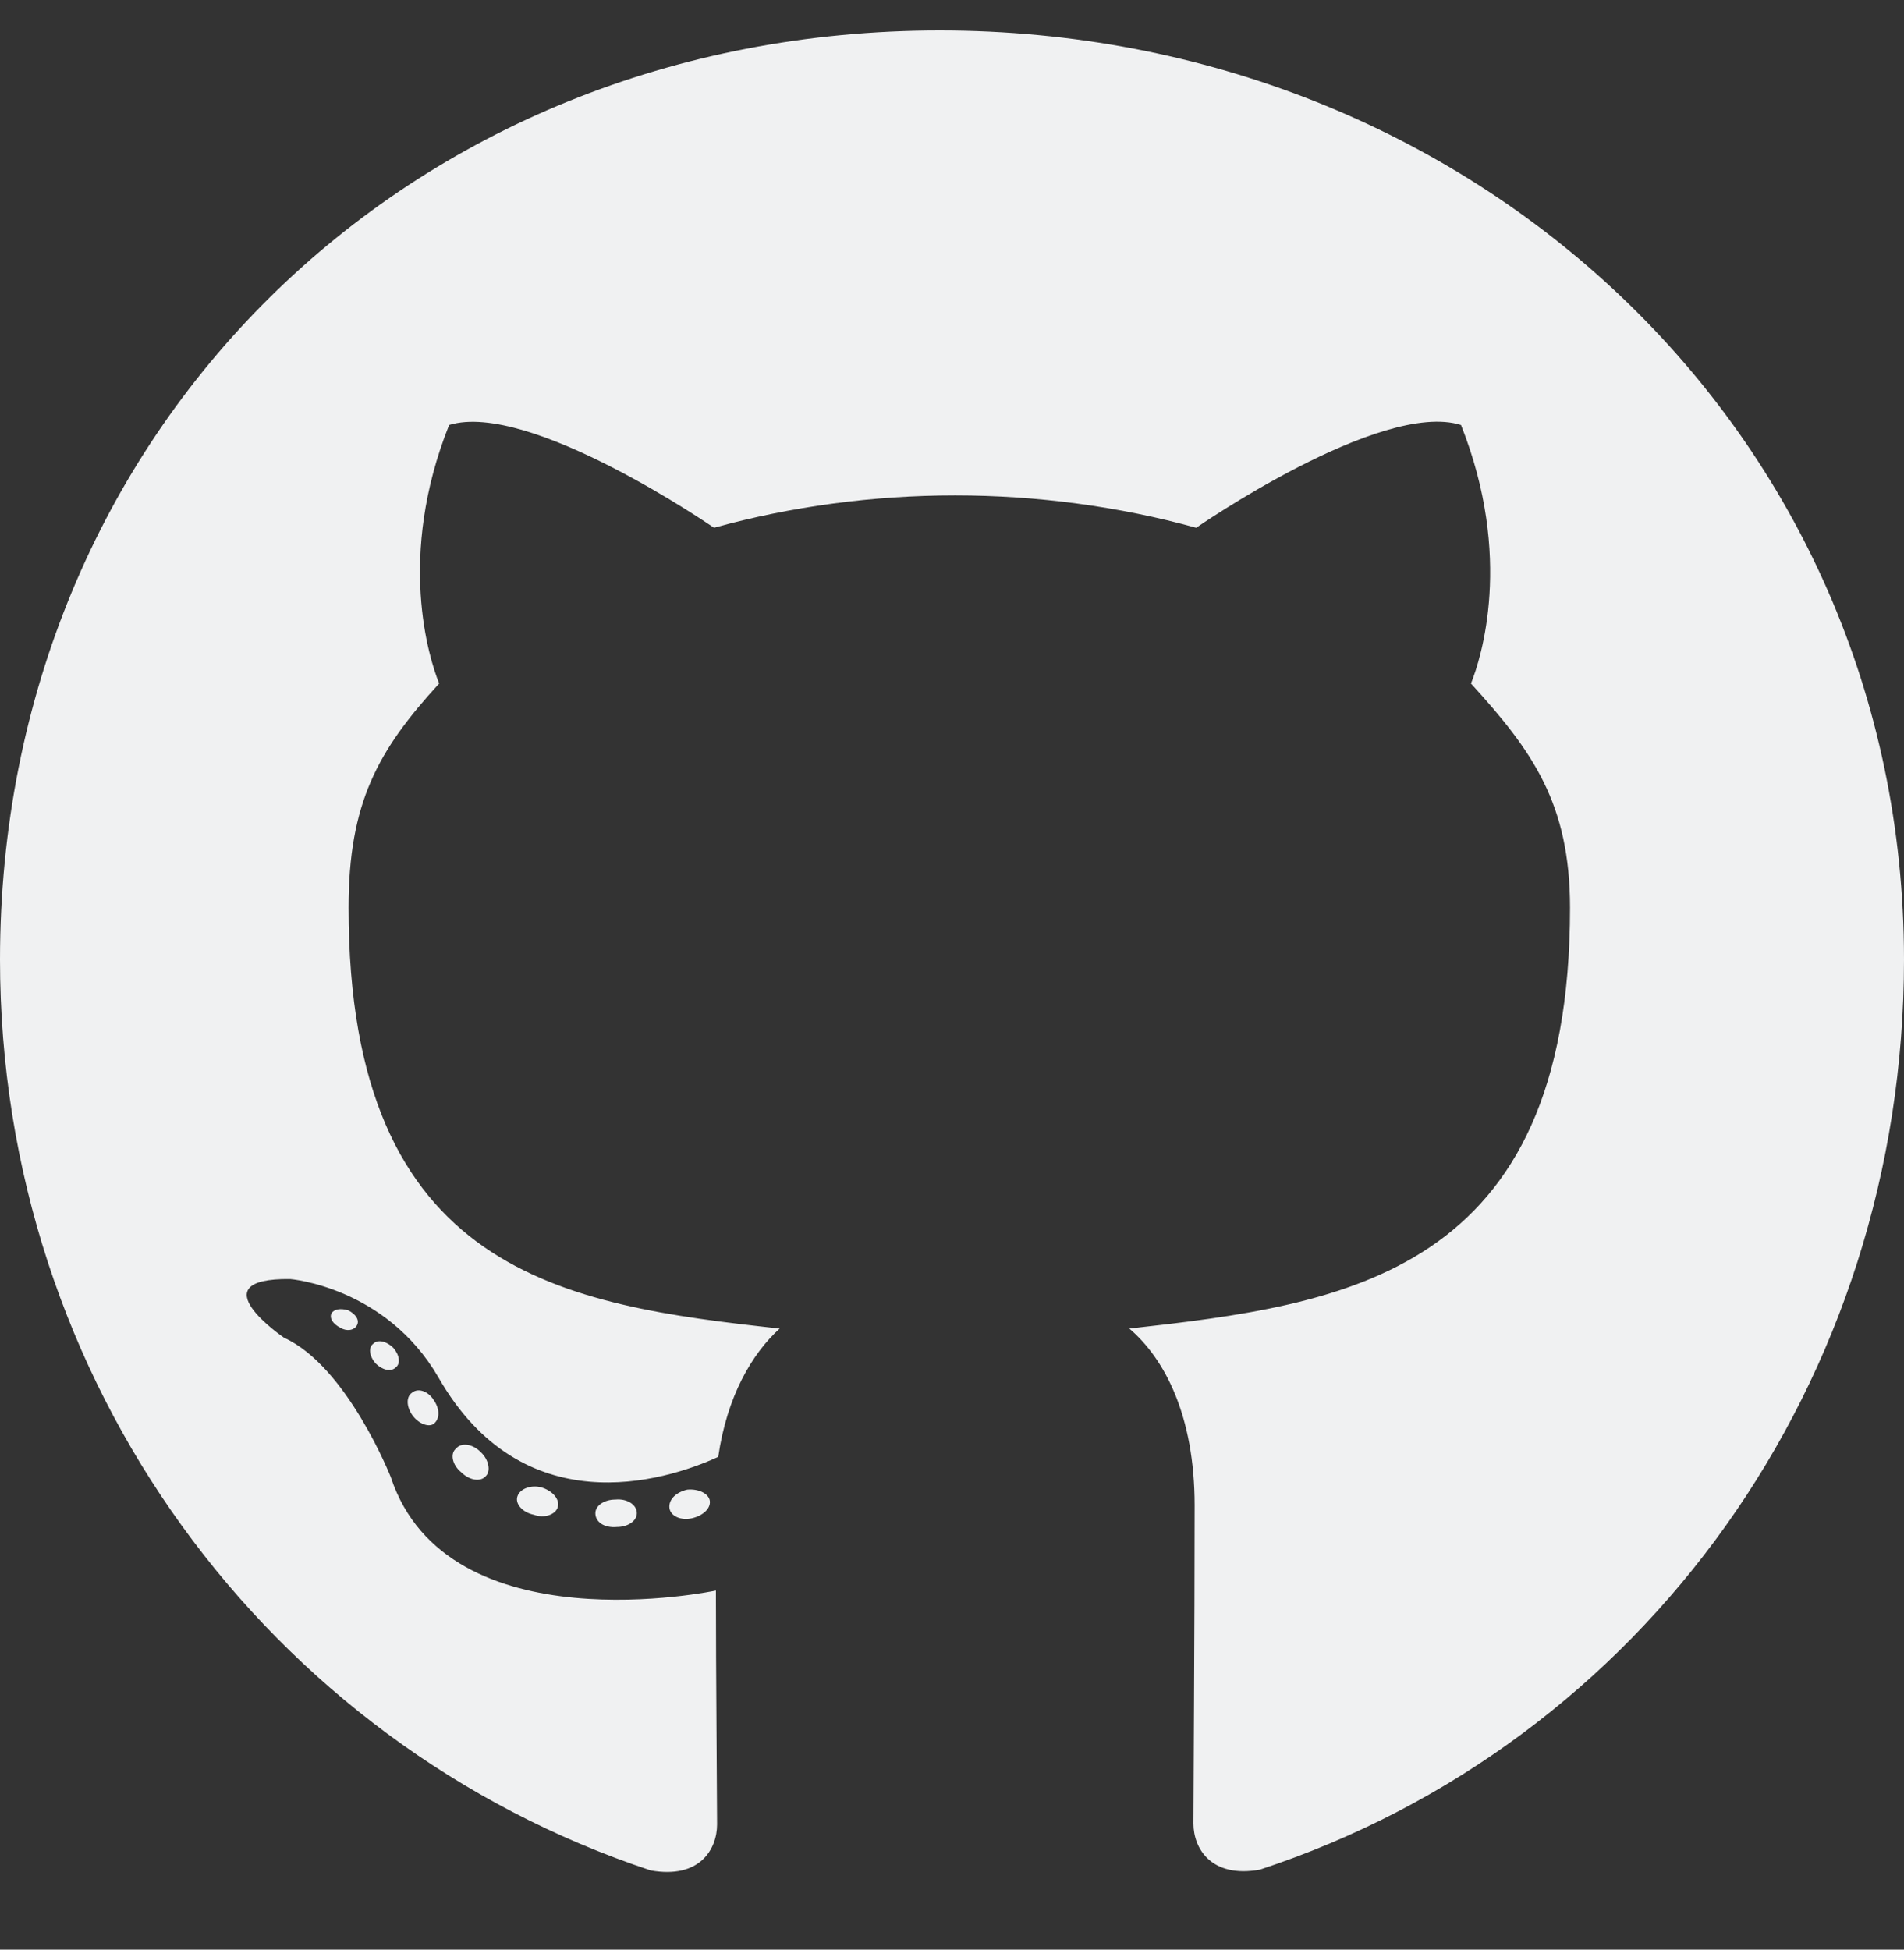 <svg width="42" height="43" viewBox="0 0 42 43" fill="none" xmlns="http://www.w3.org/2000/svg">
<rect x="0" y="0" width="42" height="43" fill="#333333" stroke="none"/>
<path d="M14.048 33.375C14.048 33.543 13.853 33.678 13.608 33.678C13.328 33.703 13.133 33.569 13.133 33.375C13.133 33.207 13.328 33.073 13.574 33.073C13.828 33.048 14.048 33.182 14.048 33.375ZM11.415 32.998C11.355 33.165 11.525 33.359 11.779 33.409C11.999 33.493 12.253 33.409 12.304 33.241C12.354 33.073 12.194 32.88 11.94 32.804C11.719 32.745 11.474 32.83 11.415 32.998ZM15.157 32.855C14.912 32.913 14.742 33.073 14.768 33.266C14.793 33.434 15.013 33.543 15.267 33.485C15.513 33.426 15.682 33.266 15.657 33.098C15.632 32.939 15.403 32.83 15.157 32.855ZM20.729 0.672C8.984 0.672 0 9.515 0 21.164C0 30.478 5.91 38.448 14.353 41.253C15.437 41.446 15.818 40.783 15.818 40.237C15.818 39.716 15.792 36.844 15.792 35.08C15.792 35.08 9.865 36.34 8.62 32.578C8.62 32.578 7.655 30.134 6.266 29.504C6.266 29.504 4.327 28.185 6.402 28.21C6.402 28.21 8.51 28.378 9.67 30.377C11.525 33.619 14.632 32.687 15.843 32.132C16.038 30.789 16.588 29.856 17.198 29.302C12.464 28.781 7.689 28.101 7.689 20.022C7.689 17.712 8.332 16.553 9.687 15.075C9.467 14.529 8.747 12.278 9.907 9.373C11.677 8.827 15.75 11.64 15.75 11.64C17.444 11.17 19.264 10.926 21.068 10.926C22.871 10.926 24.692 11.17 26.386 11.64C26.386 11.64 30.459 8.818 32.228 9.373C33.388 12.287 32.669 14.529 32.448 15.075C33.803 16.562 34.633 17.721 34.633 20.022C34.633 28.126 29.646 28.773 24.912 29.302C25.691 29.966 26.352 31.225 26.352 33.199C26.352 36.029 26.326 39.531 26.326 40.22C26.326 40.766 26.716 41.429 27.791 41.236C36.259 38.448 42 30.478 42 21.164C42 9.515 32.474 0.672 20.729 0.672ZM8.231 29.638C8.121 29.722 8.146 29.915 8.29 30.075C8.425 30.209 8.62 30.268 8.73 30.159C8.84 30.075 8.815 29.882 8.671 29.722C8.535 29.588 8.341 29.529 8.231 29.638ZM7.316 28.958C7.257 29.067 7.342 29.201 7.511 29.285C7.646 29.369 7.816 29.344 7.875 29.227C7.934 29.117 7.85 28.983 7.68 28.899C7.511 28.849 7.375 28.874 7.316 28.958ZM10.06 31.948C9.924 32.057 9.975 32.309 10.17 32.468C10.364 32.661 10.61 32.687 10.72 32.552C10.83 32.443 10.779 32.191 10.61 32.032C10.424 31.838 10.17 31.813 10.06 31.948ZM9.094 30.713C8.959 30.797 8.959 31.015 9.094 31.209C9.23 31.402 9.458 31.486 9.569 31.402C9.704 31.293 9.704 31.074 9.569 30.881C9.45 30.688 9.23 30.604 9.094 30.713Z" fill="#F0F1F2"/>
</svg>
